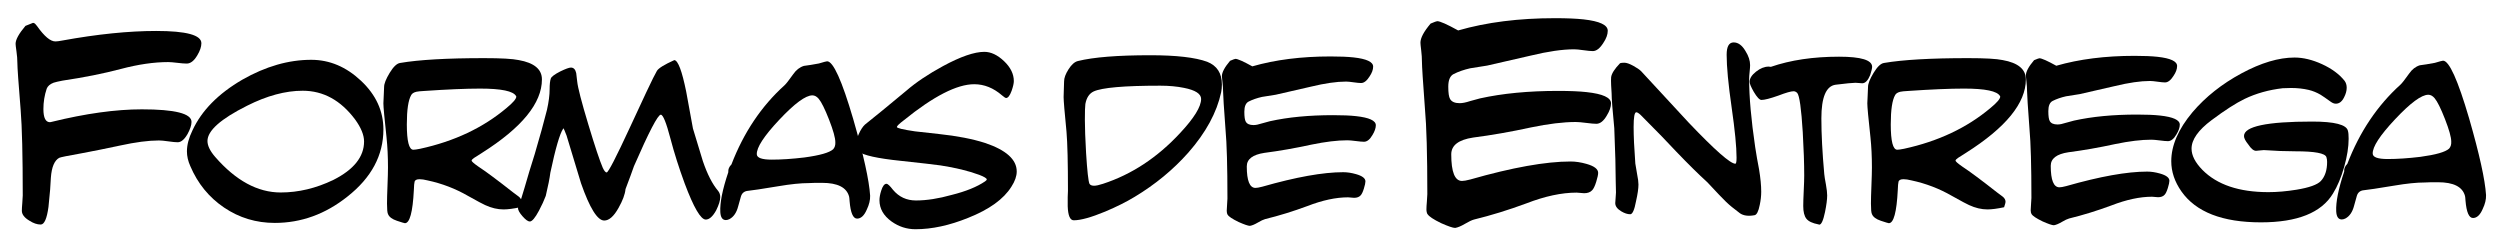 <?xml version="1.0" encoding="utf-8"?>
<!-- Generator: Adobe Illustrator 15.0.2, SVG Export Plug-In . SVG Version: 6.00 Build 0)  -->
<!DOCTYPE svg PUBLIC "-//W3C//DTD SVG 1.1//EN" "http://www.w3.org/Graphics/SVG/1.1/DTD/svg11.dtd">
<svg version="1.1" id="Layer_1" xmlns="http://www.w3.org/2000/svg" xmlns:xlink="http://www.w3.org/1999/xlink" x="0px" y="0px"
	 width="434.5px" height="43px" viewBox="0 0 434.5 43" enable-background="new 0 0 434.5 43" xml:space="preserve">
<g>
	<path d="M35.001,7.513c0,0.624-0.243,1.335-0.728,2.132c-0.556,0.937-1.162,1.404-1.82,1.404c-0.383,0-0.928-0.043-1.639-0.13
		s-1.239-0.13-1.586-0.13c-2.461,0-5.199,0.398-8.216,1.195c-3.016,0.798-6.396,1.474-10.14,2.028
		c-0.729,0.139-1.248,0.26-1.561,0.364c-0.623,0.242-1.022,0.59-1.195,1.04c-0.383,1.144-0.572,2.322-0.572,3.535
		c0,1.526,0.381,2.288,1.145,2.288c0.068,0,0.155-0.017,0.26-0.052c5.928-1.456,11.162-2.184,15.703-2.184
		c5.755,0,8.633,0.728,8.633,2.184c0,0.555-0.227,1.248-0.676,2.08c-0.555,0.971-1.127,1.456-1.717,1.456
		c-0.381,0-0.928-0.052-1.638-0.156c-0.711-0.104-1.257-0.155-1.638-0.155c-1.803,0-4.057,0.295-6.76,0.884
		c-2.254,0.485-4.49,0.936-6.709,1.352c-2.357,0.416-3.64,0.676-3.848,0.78c-0.832,0.451-1.318,1.595-1.456,3.432
		c-0.034,1.11-0.174,2.809-0.416,5.097c-0.278,2.045-0.728,3.067-1.353,3.067c-0.623,0-1.282-0.226-1.975-0.676
		c-0.867-0.52-1.301-1.092-1.301-1.716c0-0.312,0.025-0.763,0.078-1.353c0.052-0.589,0.078-1.021,0.078-1.3
		c0-6.933-0.122-11.89-0.364-14.872c-0.382-4.68-0.571-7.4-0.571-8.164c0-0.624-0.053-1.291-0.156-2.002
		C2.761,8.232,2.709,7.79,2.709,7.616c0-0.728,0.572-1.768,1.716-3.119c0.832-0.347,1.265-0.521,1.3-0.521
		c0.174,0,0.33,0.087,0.469,0.26l0.26,0.312C7.701,6.316,8.758,7.2,9.625,7.2c0.277,0,0.676-0.052,1.195-0.155
		c6.102-1.109,11.545-1.664,16.328-1.664C32.383,5.381,35.001,6.092,35.001,7.513z"/>
	<path d="M66.635,22.489c0,4.509-2.084,8.4-6.25,11.676c-3.832,3.053-8.041,4.578-12.627,4.578c-3.244,0-6.18-0.889-8.809-2.667
		c-2.629-1.777-4.586-4.179-5.873-7.203c-0.392-0.867-0.588-1.722-0.588-2.562c0-1.12,0.322-2.338,0.965-3.654
		c1.595-3.444,4.489-6.384,8.684-8.82c4.027-2.295,8.013-3.443,11.956-3.443c3.188,0,6.075,1.218,8.661,3.653
		C65.342,16.483,66.635,19.297,66.635,22.489z M63.275,24.589c0-1.119-0.52-2.394-1.555-3.821c-2.492-3.332-5.529-4.998-9.113-4.998
		c-2.997,0-6.217,0.868-9.66,2.604c-4.593,2.297-6.889,4.341-6.889,6.132c0,0.812,0.447,1.737,1.344,2.772
		c3.584,4.116,7.379,6.174,11.383,6.174c3.08,0,6.132-0.728,9.156-2.184C61.496,29.476,63.275,27.25,63.275,24.589z"/>
	<path d="M94.187,13.801c0,4.116-3.472,8.373-10.416,12.769l-1.386,0.882c-0.28,0.196-0.42,0.351-0.42,0.462
		c0,0.141,0.378,0.477,1.134,1.008c1.399,0.924,3.416,2.423,6.048,4.494c0.309,0.225,0.637,0.47,0.987,0.735
		c0.35,0.267,0.524,0.581,0.524,0.944c0,0.112-0.084,0.421-0.252,0.925c-1.176,0.252-2.142,0.378-2.897,0.378
		c-1.036,0-2.101-0.252-3.192-0.756c-0.336-0.141-1.33-0.673-2.981-1.597c-2.185-1.26-4.522-2.155-7.015-2.688
		c-0.561-0.14-1.021-0.21-1.386-0.21c-0.532,0-0.826,0.154-0.882,0.462c-0.057,0.168-0.099,0.658-0.126,1.47
		c-0.196,3.809-0.714,5.712-1.554,5.712c-0.084,0-0.547-0.141-1.387-0.42c-0.84-0.28-1.357-0.672-1.554-1.176
		c-0.112-0.224-0.168-0.825-0.168-1.806c0-0.7,0.028-1.75,0.084-3.15c0.056-1.399,0.084-2.437,0.084-3.108
		c0-1.903-0.084-3.653-0.252-5.25c-0.364-3.331-0.546-5.306-0.546-5.922c0-0.279,0.021-0.741,0.062-1.386
		c0.043-0.644,0.063-1.134,0.063-1.47c0-0.561,0.321-1.372,0.966-2.437c0.645-1.063,1.246-1.638,1.807-1.722
		c3.275-0.56,8.147-0.84,14.615-0.84c2.94,0,4.941,0.112,6.006,0.336C92.843,10.918,94.187,12.037,94.187,13.801z M89.734,16.783
		c0-0.027-0.014-0.056-0.041-0.084c-0.477-0.867-2.562-1.302-6.259-1.302c-2.464,0-5.74,0.141-9.827,0.42
		c-0.533,0.028-0.939,0.07-1.219,0.126c-0.477,0.112-0.784,0.309-0.924,0.588c-0.504,0.868-0.756,2.562-0.756,5.082
		c0,2.939,0.378,4.41,1.134,4.41c0.224,0,0.616-0.056,1.176-0.168c5.937-1.288,10.948-3.654,15.036-7.099
		C89.174,17.833,89.734,17.176,89.734,16.783z"/>
	<path d="M125.178,34.254c0,0.588-0.238,1.358-0.713,2.311c-0.588,1.064-1.191,1.596-1.807,1.596c-0.867,0-2.086-2.086-3.654-6.258
		c-1.008-2.744-1.834-5.348-2.479-7.812c-0.727-2.771-1.287-4.157-1.68-4.157c-0.504,0-2.057,2.981-4.662,8.945
		c-0.309,0.896-0.797,2.227-1.469,3.99c-0.084,0.896-0.49,1.988-1.219,3.276c-0.812,1.456-1.639,2.184-2.479,2.184
		c-1.176,0-2.52-2.155-4.031-6.468c-0.84-2.744-1.68-5.516-2.52-8.316c-0.309-0.84-0.504-1.26-0.588-1.26c0,0.028,0,0.057,0,0.084
		c-0.588,0.868-1.33,3.417-2.227,7.645c-0.111,0.924-0.378,2.268-0.798,4.031c-0.28,0.756-0.672,1.61-1.176,2.562
		c-0.673,1.26-1.204,1.89-1.597,1.89c-0.309,0-0.729-0.301-1.26-0.903c-0.531-0.602-0.798-1.084-0.798-1.448
		c0-0.252,0.056-0.519,0.168-0.798c0.252-0.477,0.378-0.729,0.378-0.757c0.336-1.063,0.812-2.659,1.428-4.788
		c0.532-1.596,1.246-4.003,2.143-7.224c0.308-1.147,0.615-2.31,0.924-3.486c0.309-1.371,0.462-2.562,0.462-3.569
		c0-0.868,0.069-1.498,0.21-1.891c0.111-0.308,0.658-0.714,1.639-1.218c0.924-0.447,1.539-0.672,1.848-0.672
		c0.476,0,0.783,0.322,0.924,0.966c0.056,0.477,0.111,0.952,0.168,1.429c0.111,1.092,0.756,3.584,1.932,7.476
		c1.148,3.809,1.988,6.328,2.52,7.56c0.252,0.532,0.477,0.799,0.672,0.799c0.281,0,1.639-2.632,4.074-7.896l2.814-6.048
		c0.951-2.017,1.568-3.255,1.848-3.717s1.287-1.085,3.025-1.869c0.643,0.057,1.328,1.876,2.057,5.46
		c0.336,1.876,0.729,4.018,1.176,6.426c1.092,3.612,1.666,5.502,1.723,5.67c0.783,2.296,1.666,4.019,2.646,5.166
		C125.053,33.471,125.178,33.834,125.178,34.254z"/>
	<path d="M151.229,34.003c0.027,0.756-0.168,1.568-0.588,2.437c-0.447,1.036-1.008,1.554-1.68,1.554
		c-0.699,0-1.133-1.008-1.301-3.024c-0.029-0.447-0.057-0.714-0.084-0.798c-0.422-1.596-1.99-2.394-4.705-2.394
		c-0.309,0-0.699,0-1.176,0c-0.533,0.028-0.896,0.042-1.092,0.042c-1.428,0-3.207,0.183-5.334,0.546
		c-2.885,0.477-4.641,0.742-5.271,0.798c-0.629,0.057-1.035,0.378-1.219,0.966c-0.182,0.588-0.342,1.162-0.482,1.723
		c-0.279,1.092-0.783,1.834-1.512,2.226c-0.225,0.111-0.434,0.168-0.631,0.168c-0.588,0-0.91-0.462-0.965-1.386
		c-0.084-1.624,0.377-3.934,1.387-6.93v-0.085c-0.029-0.447,0.152-0.867,0.545-1.26c2.127-5.544,5.209-10.136,9.24-13.775
		c0.252-0.225,0.756-0.868,1.512-1.933c0.504-0.728,1.119-1.203,1.848-1.428c0.699-0.084,1.568-0.224,2.605-0.42
		c0.84-0.252,1.314-0.378,1.428-0.378c1.062,0,2.574,3.346,4.535,10.038C150.08,26.905,151.061,31.344,151.229,34.003z
		 M145.182,24.722c0-0.757-0.365-2.065-1.092-3.928c-0.729-1.861-1.33-3.072-1.807-3.633c-0.336-0.392-0.699-0.588-1.092-0.588
		c-1.176,0-3.094,1.414-5.754,4.242s-3.963,4.83-3.906,6.006c0.027,0.616,0.896,0.924,2.604,0.924c1.68,0,3.57-0.126,5.67-0.378
		c2.689-0.363,4.354-0.84,4.998-1.428C145.082,25.632,145.209,25.226,145.182,24.722z"/>
	<path d="M176.707,29.802c0,0.812-0.309,1.695-0.924,2.646c-1.344,2.156-3.852,3.963-7.52,5.418
		c-3.248,1.315-6.299,1.974-9.154,1.974c-1.514,0-2.898-0.448-4.158-1.344c-1.4-1.008-2.1-2.239-2.1-3.696
		c0-0.476,0.098-1.021,0.293-1.638c0.252-0.812,0.561-1.218,0.924-1.218c0.225,0,0.602,0.351,1.135,1.05
		c1.035,1.232,2.365,1.848,3.99,1.848c1.848,0,3.92-0.321,6.215-0.966c2.465-0.615,4.396-1.399,5.797-2.352
		c0.195-0.14,0.293-0.252,0.293-0.336c0-0.196-0.434-0.462-1.301-0.798c-1.904-0.7-4.145-1.246-6.721-1.639
		c-0.98-0.14-3.291-0.405-6.93-0.798c-4.061-0.42-6.51-0.966-7.35-1.638c-0.309-0.224-0.463-0.588-0.463-1.092
		s0.168-1.135,0.504-1.891s0.699-1.315,1.092-1.68c1.625-1.288,4.018-3.248,7.182-5.88c1.682-1.456,3.809-2.884,6.385-4.284
		c3.051-1.651,5.445-2.478,7.182-2.478c1.148,0,2.289,0.539,3.424,1.616c1.133,1.078,1.701,2.233,1.701,3.465
		c0,0.393-0.127,0.953-0.379,1.681c-0.309,0.84-0.629,1.26-0.965,1.26c-0.113,0-0.352-0.153-0.715-0.462
		c-1.484-1.287-3.094-1.932-4.83-1.932c-2.996,0-7.07,2.086-12.223,6.258c-0.812,0.616-1.217,1.008-1.217,1.176
		c0,0.196,1.049,0.448,3.15,0.756c0.699,0.084,2.084,0.238,4.158,0.462c3.162,0.336,5.838,0.854,8.021,1.555
		C174.873,26.079,176.707,27.73,176.707,29.802z"/>
	<path d="M212.365,14.683c0,0.476-0.043,0.924-0.127,1.344c-0.756,3.528-2.66,7.028-5.711,10.5c-2.633,2.968-5.74,5.53-9.324,7.686
		c-1.428,0.868-3.137,1.723-5.125,2.562c-2.436,1.008-4.256,1.512-5.459,1.512c-0.645,0-0.994-0.812-1.051-2.436
		c0-0.448,0-0.98,0-1.597l0.043-1.092c0-4.844-0.084-8.26-0.252-10.248c-0.336-3.416-0.504-5.432-0.504-6.048
		c0-0.308,0.014-0.763,0.041-1.365c0.027-0.602,0.043-1.057,0.043-1.364c0-0.589,0.258-1.288,0.777-2.101
		c0.518-0.812,1.057-1.287,1.617-1.428c2.715-0.672,6.914-1.008,12.6-1.008c4.508,0,7.797,0.378,9.869,1.134
		C211.51,11.406,212.365,12.723,212.365,14.683z M208.754,17.202c0-0.896-0.994-1.539-2.982-1.932
		c-1.232-0.252-2.604-0.378-4.117-0.378c-6.271,0-10.135,0.336-11.592,1.008c-0.756,0.364-1.232,1.092-1.428,2.184
		c-0.057,0.364-0.084,1.288-0.084,2.772c0,1.372,0.07,3.29,0.211,5.754c0.195,3.107,0.391,4.887,0.588,5.334
		c0.139,0.225,0.404,0.336,0.797,0.336c0.363,0,0.883-0.111,1.555-0.336c4.984-1.624,9.449-4.563,13.398-8.82
		C207.535,20.521,208.754,18.546,208.754,17.202z"/>
	<path d="M239.119,21.766c0,0.5-0.197,1.068-0.588,1.706c-0.449,0.776-0.939,1.165-1.471,1.165c-0.309,0-0.783-0.043-1.428-0.127
		s-1.135-0.126-1.471-0.126c-1.736,0-3.82,0.253-6.258,0.757c-2.828,0.616-5.543,1.092-8.146,1.428
		c-2.045,0.309-3.066,1.092-3.066,2.352c0,2.493,0.504,3.738,1.512,3.738c0.252,0,0.645-0.069,1.176-0.21
		c5.881-1.68,10.57-2.52,14.07-2.52c0.699,0,1.441,0.111,2.227,0.336c1.092,0.308,1.637,0.728,1.637,1.26
		c0,0.252-0.09,0.672-0.273,1.26c-0.182,0.588-0.371,0.98-0.566,1.176c-0.252,0.28-0.629,0.42-1.133,0.42
		c-0.113,0-0.289-0.014-0.525-0.042c-0.238-0.027-0.414-0.042-0.525-0.042c-2.1,0-4.451,0.504-7.057,1.513
		c-2.492,0.924-4.941,1.68-7.35,2.268c-0.309,0.084-0.734,0.287-1.281,0.609c-0.545,0.321-1.002,0.51-1.365,0.566
		c-0.309,0-0.965-0.225-1.973-0.672c-1.092-0.532-1.723-0.951-1.891-1.26v0.042c-0.113-0.195-0.168-0.434-0.168-0.714
		c0-0.252,0.021-0.616,0.062-1.092c0.043-0.477,0.062-0.826,0.062-1.051c0-5.571-0.111-9.575-0.336-12.012
		c-0.279-3.78-0.42-5.978-0.42-6.594c0-0.476-0.035-1.001-0.104-1.575c-0.07-0.573-0.105-0.931-0.105-1.071
		c0-0.672,0.475-1.567,1.428-2.688c0.531-0.224,0.84-0.336,0.924-0.336c0.393,0,1.371,0.435,2.939,1.302
		c3.977-1.147,8.512-1.722,13.609-1.722c1.623,0,2.953,0.056,3.99,0.168c2.268,0.252,3.4,0.784,3.4,1.596
		c0,0.532-0.209,1.106-0.629,1.722c-0.477,0.756-0.967,1.135-1.471,1.135c-0.279,0-0.713-0.042-1.301-0.126
		c-0.59-0.084-1.023-0.126-1.303-0.126c-1.652,0-3.695,0.296-6.133,0.888c-3.639,0.847-5.67,1.312-6.09,1.396
		c-0.812,0.141-1.609,0.268-2.393,0.381c-0.869,0.197-1.639,0.465-2.311,0.804c-0.504,0.254-0.756,0.847-0.756,1.776
		c0,0.871,0.084,1.447,0.252,1.727c0.223,0.393,0.672,0.588,1.344,0.588c0.391,0,0.881-0.098,1.471-0.294
		c0.811-0.224,1.273-0.35,1.385-0.378c3.164-0.7,6.818-1.05,10.963-1.05c1.65,0,2.98,0.056,3.99,0.168
		C237.971,20.435,239.119,20.961,239.119,21.766z"/>
	<path d="M279.996,17.962c0,0.619-0.244,1.322-0.729,2.112c-0.555,0.962-1.162,1.442-1.82,1.442c-0.381,0-0.971-0.053-1.768-0.156
		c-0.797-0.104-1.404-0.156-1.82-0.156c-2.15,0-4.732,0.312-7.748,0.937c-3.502,0.763-6.863,1.352-10.088,1.768
		c-2.531,0.382-3.795,1.352-3.795,2.912c0,3.086,0.623,4.628,1.871,4.628c0.312,0,0.797-0.086,1.457-0.26
		c7.279-2.08,13.086-3.12,17.42-3.12c0.865,0,1.785,0.139,2.756,0.416c1.352,0.382,2.027,0.901,2.027,1.56
		c0,0.312-0.113,0.832-0.338,1.561c-0.227,0.728-0.461,1.214-0.703,1.456c-0.311,0.347-0.779,0.52-1.402,0.52
		c-0.139,0-0.357-0.017-0.65-0.052c-0.295-0.034-0.512-0.052-0.65-0.052c-2.6,0-5.512,0.624-8.736,1.872
		c-3.086,1.144-6.119,2.08-9.1,2.808c-0.383,0.104-0.91,0.355-1.586,0.754s-1.24,0.632-1.689,0.702
		c-0.383,0-1.197-0.278-2.445-0.832c-1.352-0.659-2.131-1.178-2.34-1.56v0.052c-0.139-0.242-0.207-0.537-0.207-0.884
		c0-0.312,0.025-0.763,0.078-1.353c0.051-0.589,0.078-1.022,0.078-1.3c0-6.898-0.139-11.856-0.416-14.872
		c-0.348-4.68-0.521-7.401-0.521-8.164c0-0.589-0.043-1.239-0.129-1.95c-0.088-0.71-0.131-1.152-0.131-1.326
		c0-0.832,0.59-1.94,1.77-3.327c0.656-0.277,1.039-0.416,1.143-0.416c0.486,0,1.699,0.537,3.641,1.611
		c4.922-1.421,10.537-2.132,16.848-2.132c2.01,0,3.658,0.07,4.939,0.208c2.809,0.312,4.213,0.971,4.213,1.976
		c0,0.659-0.26,1.37-0.779,2.133c-0.59,0.936-1.197,1.403-1.82,1.403c-0.348,0-0.885-0.052-1.613-0.155
		c-0.727-0.104-1.266-0.156-1.611-0.156c-2.045,0-4.576,0.367-7.592,1.1c-4.508,1.049-7.02,1.625-7.541,1.729
		c-1.006,0.175-1.992,0.332-2.963,0.472c-1.074,0.244-2.027,0.576-2.859,0.995c-0.625,0.314-0.938,1.048-0.938,2.2
		c0,1.078,0.105,1.791,0.312,2.137c0.277,0.486,0.832,0.729,1.664,0.729c0.484,0,1.092-0.121,1.82-0.364
		c1.004-0.277,1.576-0.434,1.715-0.468c3.918-0.866,8.441-1.301,13.572-1.301c2.045,0,3.693,0.07,4.941,0.208
		C278.574,16.313,279.996,16.966,279.996,17.962z"/>
	<path d="M306.1,33.33c0,0.729-0.084,1.484-0.252,2.269c-0.225,1.148-0.531,1.75-0.924,1.806c-1.062,0.196-1.902,0.084-2.516-0.336
		c-0.307-0.224-0.775-0.588-1.404-1.092s-1.361-1.204-2.201-2.101c-1.09-1.176-1.773-1.903-2.053-2.184
		c-1.51-1.372-3.312-3.15-5.408-5.334c-1.312-1.428-3.381-3.556-6.201-6.384c-0.336-0.309-0.588-0.462-0.754-0.462
		c-0.309,0-0.463,0.854-0.463,2.562c0,1.596,0.098,3.711,0.295,6.342c0.051,0.336,0.154,0.952,0.311,1.849
		c0.156,0.756,0.234,1.358,0.234,1.806c0,0.7-0.141,1.666-0.42,2.897c-0.279,1.513-0.615,2.269-1.008,2.269
		c-0.477,0-0.994-0.168-1.553-0.504c-0.701-0.42-1.051-0.896-1.051-1.428c0-0.168,0.021-0.463,0.062-0.883
		c0.043-0.42,0.064-0.741,0.064-0.966c0-0.14-0.016-0.756-0.043-1.848c0-2.101-0.084-5.208-0.252-9.324
		c-0.309-3.136-0.463-5.151-0.463-6.048c0-0.168-0.027-0.644-0.084-1.428c-0.027-0.616-0.027-1.078,0-1.387
		c0.084-0.644,0.604-1.455,1.555-2.436c0.141-0.056,0.393-0.084,0.756-0.084s0.867,0.175,1.512,0.524
		c0.645,0.351,1.105,0.666,1.387,0.945c2.771,2.997,5.529,5.979,8.273,8.946c4.537,4.761,7.238,7.14,8.105,7.14
		c0.141,0,0.211-0.35,0.211-1.05c0-1.876-0.287-4.802-0.861-8.778c-0.574-3.976-0.861-7.014-0.861-9.113
		c0-1.429,0.406-2.143,1.219-2.143c0.783,0,1.471,0.504,2.059,1.513c0.531,0.84,0.797,1.652,0.797,2.436
		c0,0.252-0.027,0.645-0.084,1.176C304.027,13.03,304,13.437,304,13.716c0,3.137,0.35,7.085,1.051,11.845
		c0.195,1.288,0.42,2.576,0.672,3.863C305.975,30.937,306.1,32.238,306.1,33.33z"/>
	<path d="M325.375,11.616c0,0.252-0.113,0.729-0.336,1.428c-0.393,0.952-0.855,1.429-1.387,1.429c-0.111,0-0.293-0.015-0.545-0.042
		c-0.252-0.028-0.463-0.042-0.631-0.042c-0.477,0-1.625,0.111-3.443,0.336c-1.652,0.224-2.479,2.17-2.479,5.838
		c0,2.744,0.168,5.979,0.504,9.702c0.027,0.336,0.127,0.952,0.295,1.848c0.139,0.784,0.209,1.4,0.209,1.848
		c0,0.7-0.125,1.666-0.377,2.898c-0.309,1.483-0.645,2.211-1.01,2.184L316.051,39c-1.037-0.196-1.736-0.524-2.1-0.986
		c-0.365-0.463-0.547-1.197-0.547-2.205c0-0.588,0.027-1.471,0.084-2.646s0.084-2.058,0.084-2.646c0-2.101-0.084-4.605-0.252-7.519
		c-0.252-4.116-0.574-6.397-0.965-6.846c-0.197-0.195-0.406-0.294-0.631-0.294c-0.447,0-1.33,0.252-2.646,0.756
		c-1.428,0.504-2.408,0.756-2.939,0.756c-0.336,0-0.783-0.476-1.344-1.428c-0.477-0.84-0.715-1.414-0.715-1.722
		c0-0.589,0.371-1.177,1.113-1.765s1.477-0.882,2.205-0.882c0.141,0,0.266,0.015,0.379,0.042c3.416-1.176,7.363-1.764,11.844-1.764
		C323.457,9.853,325.375,10.44,325.375,11.616z"/>
	<path d="M352.094,13.8c0,4.116-3.473,8.373-10.416,12.769l-1.387,0.882c-0.279,0.196-0.42,0.351-0.42,0.462
		c0,0.141,0.377,0.477,1.135,1.008c1.398,0.924,3.414,2.423,6.047,4.494c0.309,0.225,0.637,0.47,0.986,0.735
		c0.352,0.267,0.525,0.581,0.525,0.944c0,0.112-0.084,0.421-0.252,0.925c-1.176,0.252-2.141,0.378-2.898,0.378
		c-1.035,0-2.1-0.252-3.191-0.756c-0.336-0.141-1.33-0.673-2.982-1.597c-2.184-1.26-4.521-2.155-7.014-2.688
		c-0.561-0.14-1.021-0.21-1.385-0.21c-0.533,0-0.826,0.154-0.883,0.462c-0.057,0.168-0.098,0.658-0.127,1.47
		c-0.195,3.809-0.713,5.712-1.553,5.712c-0.084,0-0.547-0.141-1.387-0.42c-0.84-0.28-1.357-0.672-1.553-1.176
		c-0.113-0.224-0.168-0.825-0.168-1.806c0-0.7,0.027-1.75,0.084-3.15c0.055-1.399,0.084-2.437,0.084-3.108
		c0-1.903-0.084-3.653-0.252-5.25c-0.365-3.331-0.547-5.306-0.547-5.922c0-0.279,0.021-0.741,0.062-1.386
		c0.043-0.644,0.062-1.134,0.062-1.47c0-0.561,0.322-1.372,0.967-2.437c0.645-1.063,1.246-1.638,1.807-1.722
		c3.275-0.56,8.148-0.84,14.615-0.84c2.939,0,4.941,0.112,6.006,0.336C350.748,10.917,352.094,12.036,352.094,13.8z M347.641,16.782
		c0-0.027-0.014-0.056-0.041-0.084c-0.477-0.867-2.562-1.302-6.258-1.302c-2.465,0-5.74,0.141-9.828,0.42
		c-0.533,0.028-0.939,0.07-1.219,0.126c-0.477,0.112-0.783,0.309-0.924,0.588c-0.504,0.868-0.756,2.562-0.756,5.082
		c0,2.939,0.377,4.41,1.133,4.41c0.225,0,0.617-0.056,1.178-0.168c5.936-1.288,10.947-3.654,15.035-7.099
		C347.08,17.832,347.641,17.175,347.641,16.782z"/>
	<path d="M378.848,21.661c0,0.5-0.195,1.068-0.588,1.706c-0.449,0.776-0.939,1.165-1.471,1.165c-0.309,0-0.783-0.043-1.428-0.127
		s-1.133-0.126-1.469-0.126c-1.738,0-3.822,0.253-6.26,0.757c-2.828,0.616-5.543,1.092-8.146,1.428
		c-2.045,0.309-3.066,1.092-3.066,2.352c0,2.493,0.504,3.738,1.512,3.738c0.252,0,0.645-0.069,1.176-0.21
		c5.881-1.68,10.57-2.52,14.07-2.52c0.699,0,1.441,0.111,2.227,0.336c1.092,0.308,1.637,0.728,1.637,1.26
		c0,0.252-0.09,0.672-0.271,1.26c-0.184,0.588-0.373,0.98-0.568,1.176c-0.252,0.28-0.629,0.42-1.133,0.42
		c-0.113,0-0.289-0.014-0.525-0.042c-0.238-0.027-0.414-0.042-0.525-0.042c-2.1,0-4.451,0.504-7.057,1.513
		c-2.492,0.924-4.941,1.68-7.35,2.268c-0.309,0.084-0.734,0.287-1.281,0.609c-0.545,0.321-1,0.51-1.365,0.566
		c-0.307,0-0.965-0.225-1.973-0.672c-1.092-0.532-1.723-0.951-1.891-1.26v0.042c-0.111-0.195-0.168-0.434-0.168-0.714
		c0-0.252,0.021-0.616,0.062-1.092c0.043-0.477,0.064-0.826,0.064-1.051c0-5.571-0.113-9.575-0.336-12.012
		c-0.281-3.78-0.422-5.978-0.422-6.594c0-0.476-0.035-1.001-0.104-1.575c-0.07-0.573-0.105-0.931-0.105-1.071
		c0-0.672,0.477-1.567,1.428-2.688c0.531-0.224,0.84-0.336,0.924-0.336c0.393,0,1.371,0.435,2.939,1.302
		c3.977-1.147,8.512-1.722,13.609-1.722c1.623,0,2.953,0.056,3.99,0.168c2.268,0.252,3.4,0.784,3.4,1.596
		c0,0.532-0.209,1.106-0.629,1.722c-0.477,0.756-0.967,1.135-1.471,1.135c-0.279,0-0.713-0.042-1.301-0.126
		s-1.023-0.126-1.303-0.126c-1.652,0-3.695,0.296-6.133,0.888c-3.639,0.847-5.67,1.312-6.09,1.396
		c-0.812,0.141-1.609,0.268-2.393,0.381c-0.869,0.197-1.639,0.465-2.311,0.804C356.252,17.797,356,18.39,356,19.319
		c0,0.871,0.084,1.447,0.252,1.727c0.223,0.393,0.672,0.588,1.344,0.588c0.393,0,0.883-0.098,1.471-0.294
		c0.811-0.224,1.273-0.35,1.385-0.378c3.164-0.7,6.818-1.05,10.963-1.05c1.652,0,2.982,0.056,3.99,0.168
		C377.699,20.33,378.848,20.856,378.848,21.661z"/>
	<path d="M408.193,24.111c0,1.429-0.258,3.06-0.777,4.894c-0.518,1.834-1.168,3.381-1.951,4.641
		c-2.018,3.333-6.189,4.998-12.518,4.998c-6.691,0-11.297-1.791-13.816-5.376c-1.178-1.68-1.766-3.43-1.766-5.25
		c0-2.743,1.232-5.586,3.697-8.525c2.268-2.66,5.102-4.907,8.504-6.741S396.041,10,398.785,10c1.514,0,3.109,0.385,4.789,1.154
		c1.68,0.771,2.982,1.729,3.906,2.878c0.252,0.336,0.377,0.742,0.377,1.218c0,0.532-0.154,1.092-0.461,1.68
		c-0.365,0.729-0.84,1.092-1.428,1.092c-0.281,0-0.574-0.111-0.883-0.336c-0.812-0.588-1.4-0.993-1.764-1.218
		c-0.672-0.392-1.359-0.672-2.059-0.84c-0.951-0.224-1.975-0.336-3.066-0.336c-0.477,0-0.965,0.015-1.469,0.042
		c-2.408,0.28-4.607,0.896-6.594,1.848c-1.514,0.729-3.432,1.96-5.754,3.696c-2.326,1.736-3.486,3.388-3.486,4.956
		c0,1.176,0.629,2.408,1.889,3.695c2.549,2.577,6.371,3.864,11.467,3.864c1.512,0,3.135-0.14,4.871-0.42
		c2.213-0.363,3.627-0.867,4.242-1.512c0.729-0.784,1.092-1.891,1.092-3.318c0-0.308-0.041-0.588-0.125-0.84
		c-0.225-0.672-2.016-1.008-5.377-1.008c-1.707,0-3.541-0.069-5.502-0.21c-0.141,0-0.371,0.021-0.691,0.062
		c-0.322,0.042-0.541,0.063-0.652,0.063c-0.42,0-0.867-0.363-1.344-1.092c-0.504-0.616-0.756-1.106-0.756-1.471
		c0-1.68,3.947-2.52,11.844-2.52c3.893,0,5.965,0.532,6.217,1.596C408.152,23.006,408.193,23.468,408.193,24.111z"/>
	<path d="M432.074,33.897c0.027,0.756-0.168,1.568-0.588,2.437c-0.447,1.036-1.008,1.554-1.68,1.554
		c-0.699,0-1.135-1.008-1.303-3.024c-0.027-0.447-0.055-0.714-0.084-0.798c-0.42-1.596-1.988-2.394-4.703-2.394
		c-0.309,0-0.701,0-1.176,0c-0.533,0.028-0.896,0.042-1.092,0.042c-1.428,0-3.207,0.183-5.334,0.546
		c-2.885,0.477-4.641,0.742-5.271,0.798c-0.631,0.057-1.037,0.378-1.219,0.966s-0.342,1.162-0.482,1.723
		c-0.279,1.092-0.783,1.834-1.512,2.226c-0.225,0.111-0.436,0.168-0.631,0.168c-0.588,0-0.91-0.462-0.965-1.386
		c-0.084-1.624,0.377-3.934,1.385-6.93v-0.085c-0.027-0.447,0.154-0.867,0.547-1.26c2.127-5.544,5.207-10.136,9.24-13.775
		c0.252-0.225,0.756-0.868,1.512-1.933c0.504-0.728,1.119-1.203,1.848-1.428c0.699-0.084,1.568-0.224,2.604-0.42
		c0.84-0.252,1.316-0.378,1.43-0.378c1.062,0,2.574,3.346,4.535,10.038C430.926,26.8,431.906,31.238,432.074,33.897z
		 M426.027,24.616c0-0.757-0.365-2.065-1.092-3.928c-0.729-1.861-1.332-3.072-1.807-3.633c-0.336-0.392-0.701-0.588-1.092-0.588
		c-1.176,0-3.094,1.414-5.754,4.242s-3.963,4.83-3.906,6.006c0.027,0.616,0.896,0.924,2.604,0.924c1.68,0,3.57-0.126,5.67-0.378
		c2.688-0.363,4.354-0.84,4.998-1.428C425.928,25.526,426.055,25.12,426.027,24.616z"/>
</g>
</svg>
